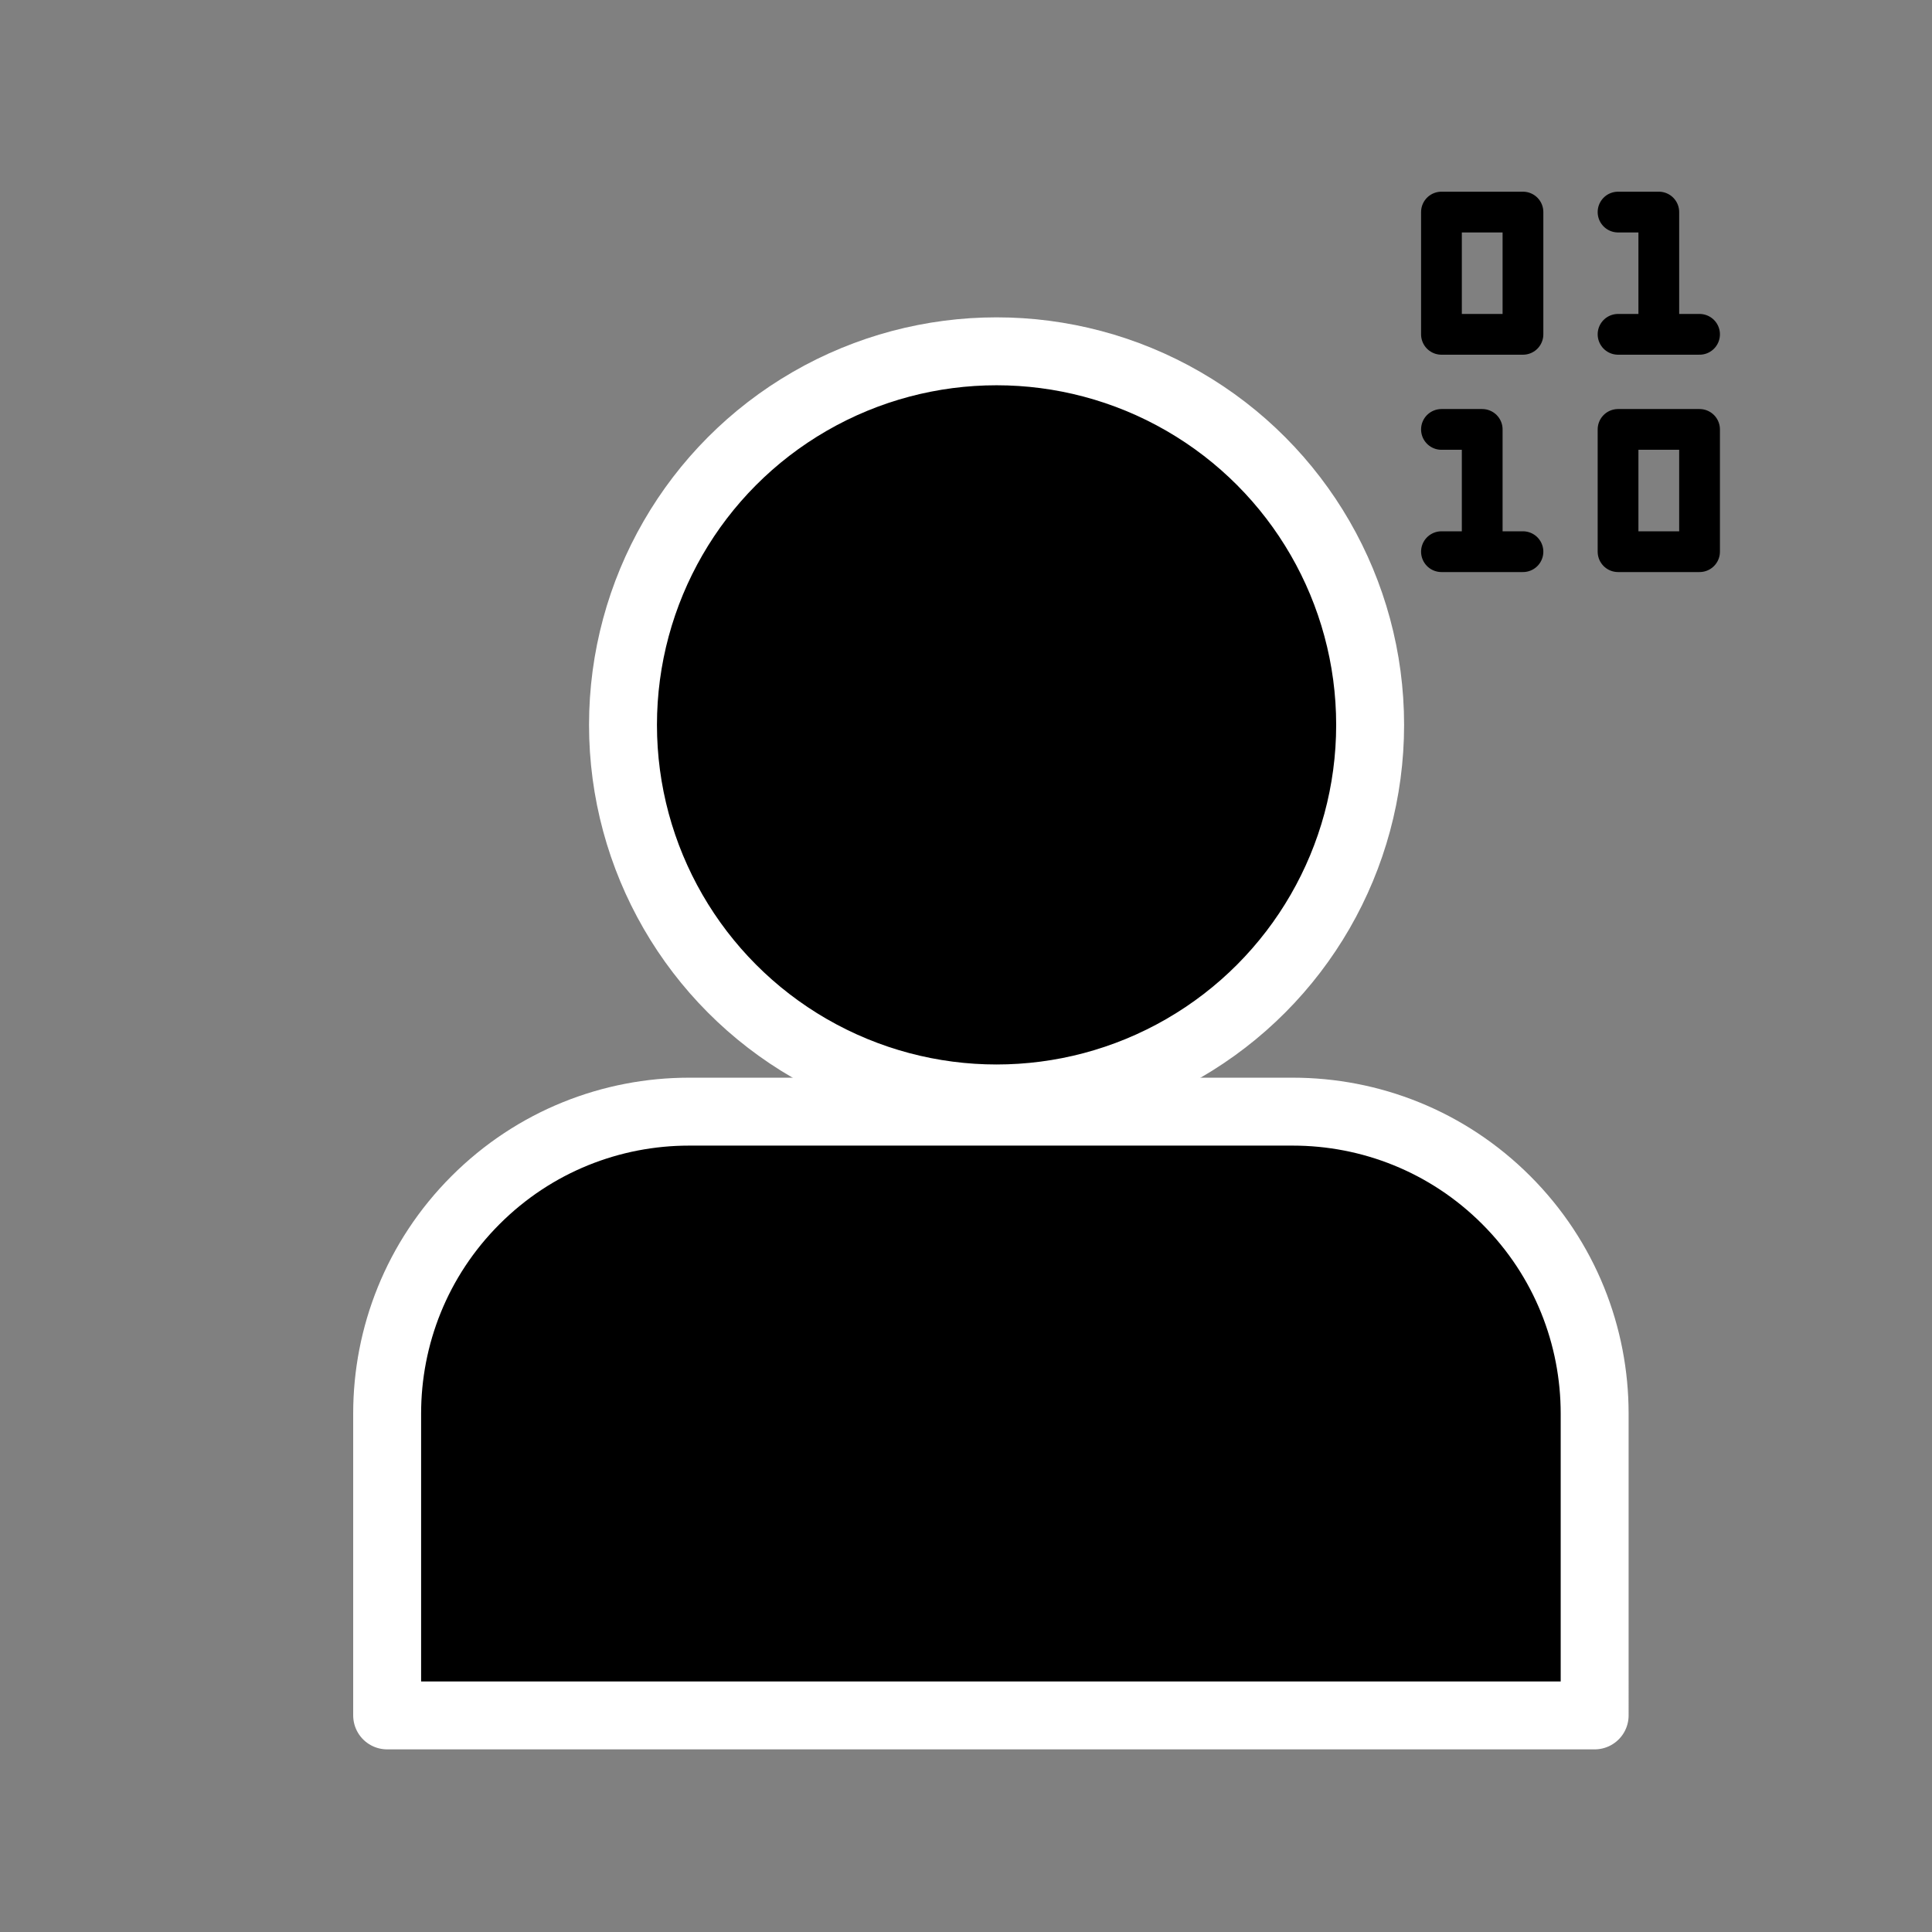 <svg xmlns="http://www.w3.org/2000/svg" viewBox="0 0 512 512">
	<rect x="0" y="0" width="512" height="512" fill="#808080" stroke="none"/>
	<defs>
		<style>
			#user {
				stroke: white;
				stroke-width: 20;
				stroke-linejoin: round;
			}
			
			#digits {
				fill: none;
				stroke: hsl(90, 50%, 60%);
				stroke-linecap: round;
				stroke-linejoin: round;
				stroke-width: 1.5;
			}
		</style>
	</defs>

	<g transform="translate(256, 256) scale(0.9) translate(-256, -256)">
		<g id="digits" transform="translate(370 20) scale(0.25)">
			<svg width="512" height="512" viewBox="0 0 16 16" xmlns="http://www.w3.org/2000/svg" version="1.1">
				<rect height="4.5" width="3" y="1.75" x="3.25"/>
				<path d="m9.75 6.25h3m-3-4.5h1.5v4"/>
				<rect height="4.5" width="3" y="9.75" x="9.75"/>
				<path d="m3.25 14.25h3m-3-4.5h1.5v4"/>
			</svg>
		</g>

		<g id="user">
			<g transform="translate(50, 50)">
				<path d="M391.113, 426.667H35.554v-88.892c0-22.746, 8.678-45.495, 26.039-62.848 c17.353-17.357, 40.102-26.039, 62.848-26.039h177.783c22.75, 0, 45.495, 8.678, 62.852, 26.039 c17.353, 17.353, 26.035, 40.102, 26.035, 62.848V426.667z"/>
				<circle cx="215" cy="135" r="110"/>
			</g>
		</g>
	</g>
</svg>